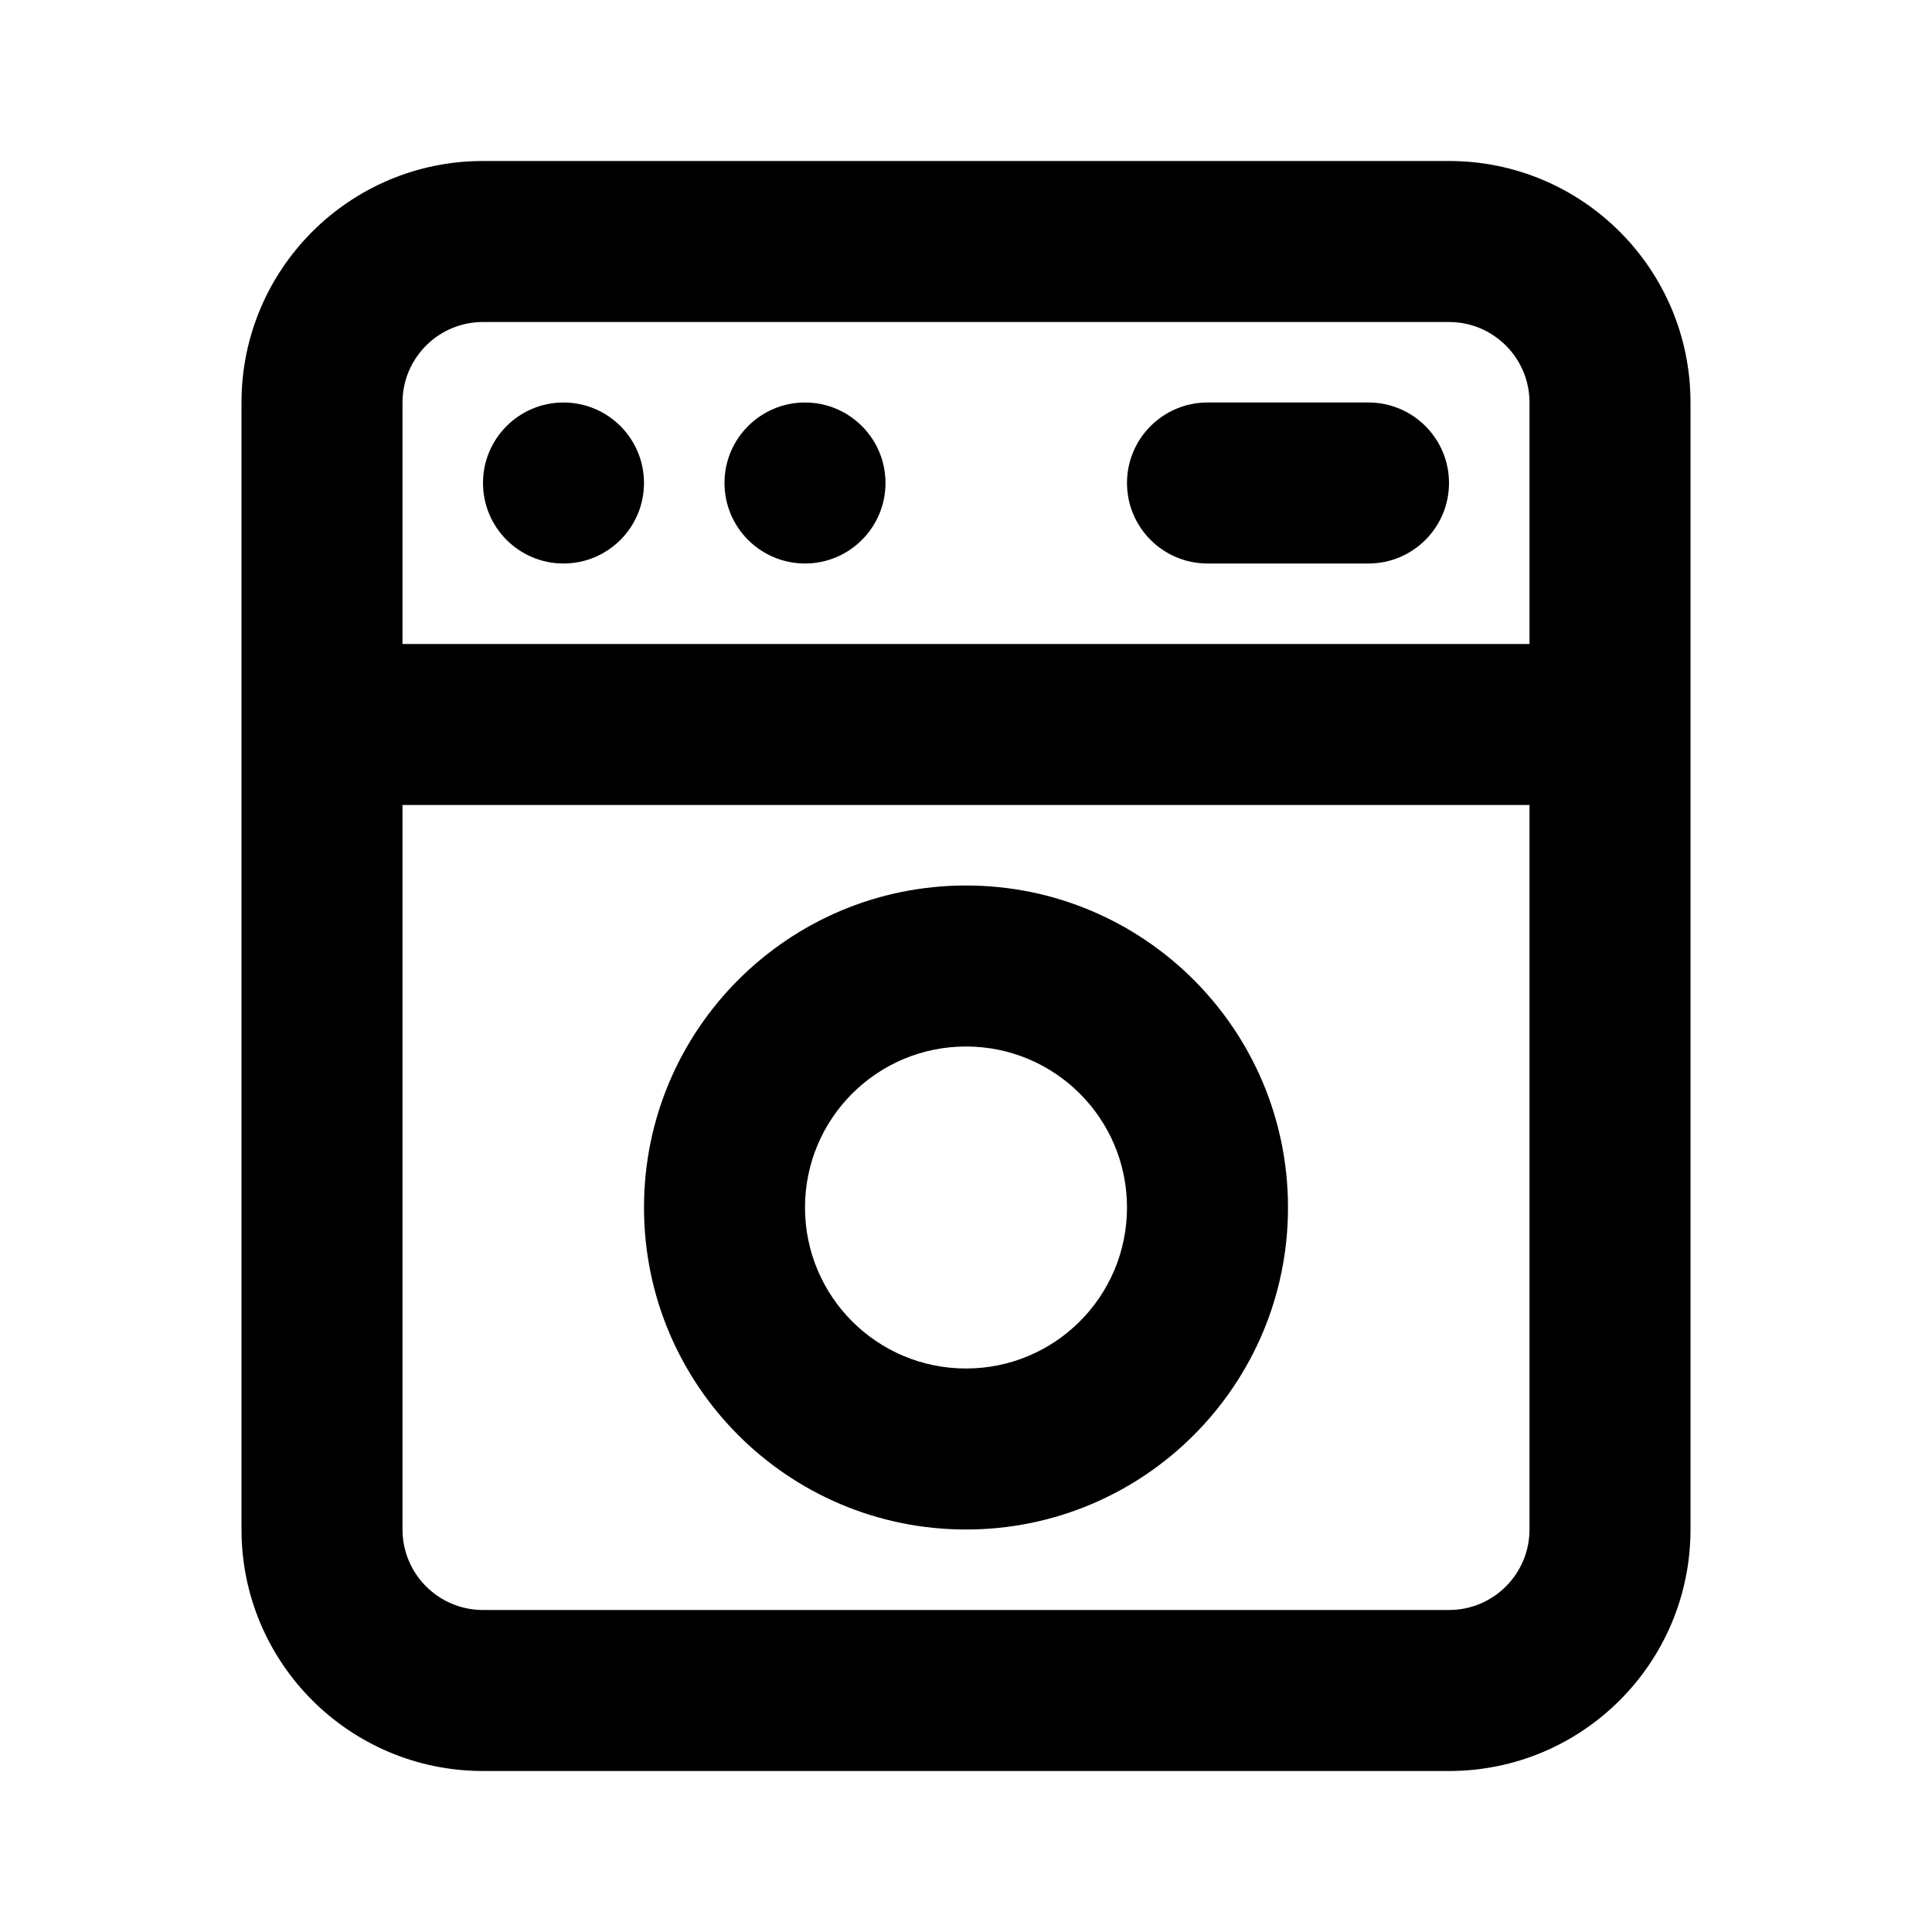 <svg xmlns='http://www.w3.org/2000/svg' id='icons_smart_home_wash_machine' viewBox='0 0 24 24'>
<path fill-rule='evenodd' clip-rule='evenodd' d='M18 4L6 4C5.448 4 5 4.448 5 5L5 8L19 8L19 5C19 4.448 18.552 4 18 4zM5 19L5 10L19 10L19 19C19 19.552 18.552 20 18 20L6 20C5.448 20 5 19.552 5 19zM21 5C21 3.343 19.657 2 18 2L6 2C4.343 2 3 3.343 3 5L3 19C3 20.657 4.343 22 6 22L18 22C19.657 22 21 20.657 21 19L21 5zM17 5C17.552 5 18 5.448 18 6C18 6.552 17.552 7 17 7L15 7C14.448 7 14 6.552 14 6C14 5.448 14.448 5 15 5L17 5zM10 7C9.448 7 9 6.552 9 6C9 5.448 9.448 5 10 5C10.552 5 11 5.448 11 6C11 6.552 10.552 7 10 7zM6 6C6 6.552 6.448 7 7 7C7.552 7 8 6.552 8 6C8 5.448 7.552 5 7 5C6.448 5 6 5.448 6 6zM10 15C10 16.105 10.895 17 12 17C13.105 17 14 16.105 14 15C14 13.895 13.105 13 12 13C10.895 13 10 13.895 10 15zM8 15C8 17.209 9.791 19 12 19C14.209 19 16 17.209 16 15C16 12.791 14.209 11 12 11C9.791 11 8 12.791 8 15z' />
</svg>